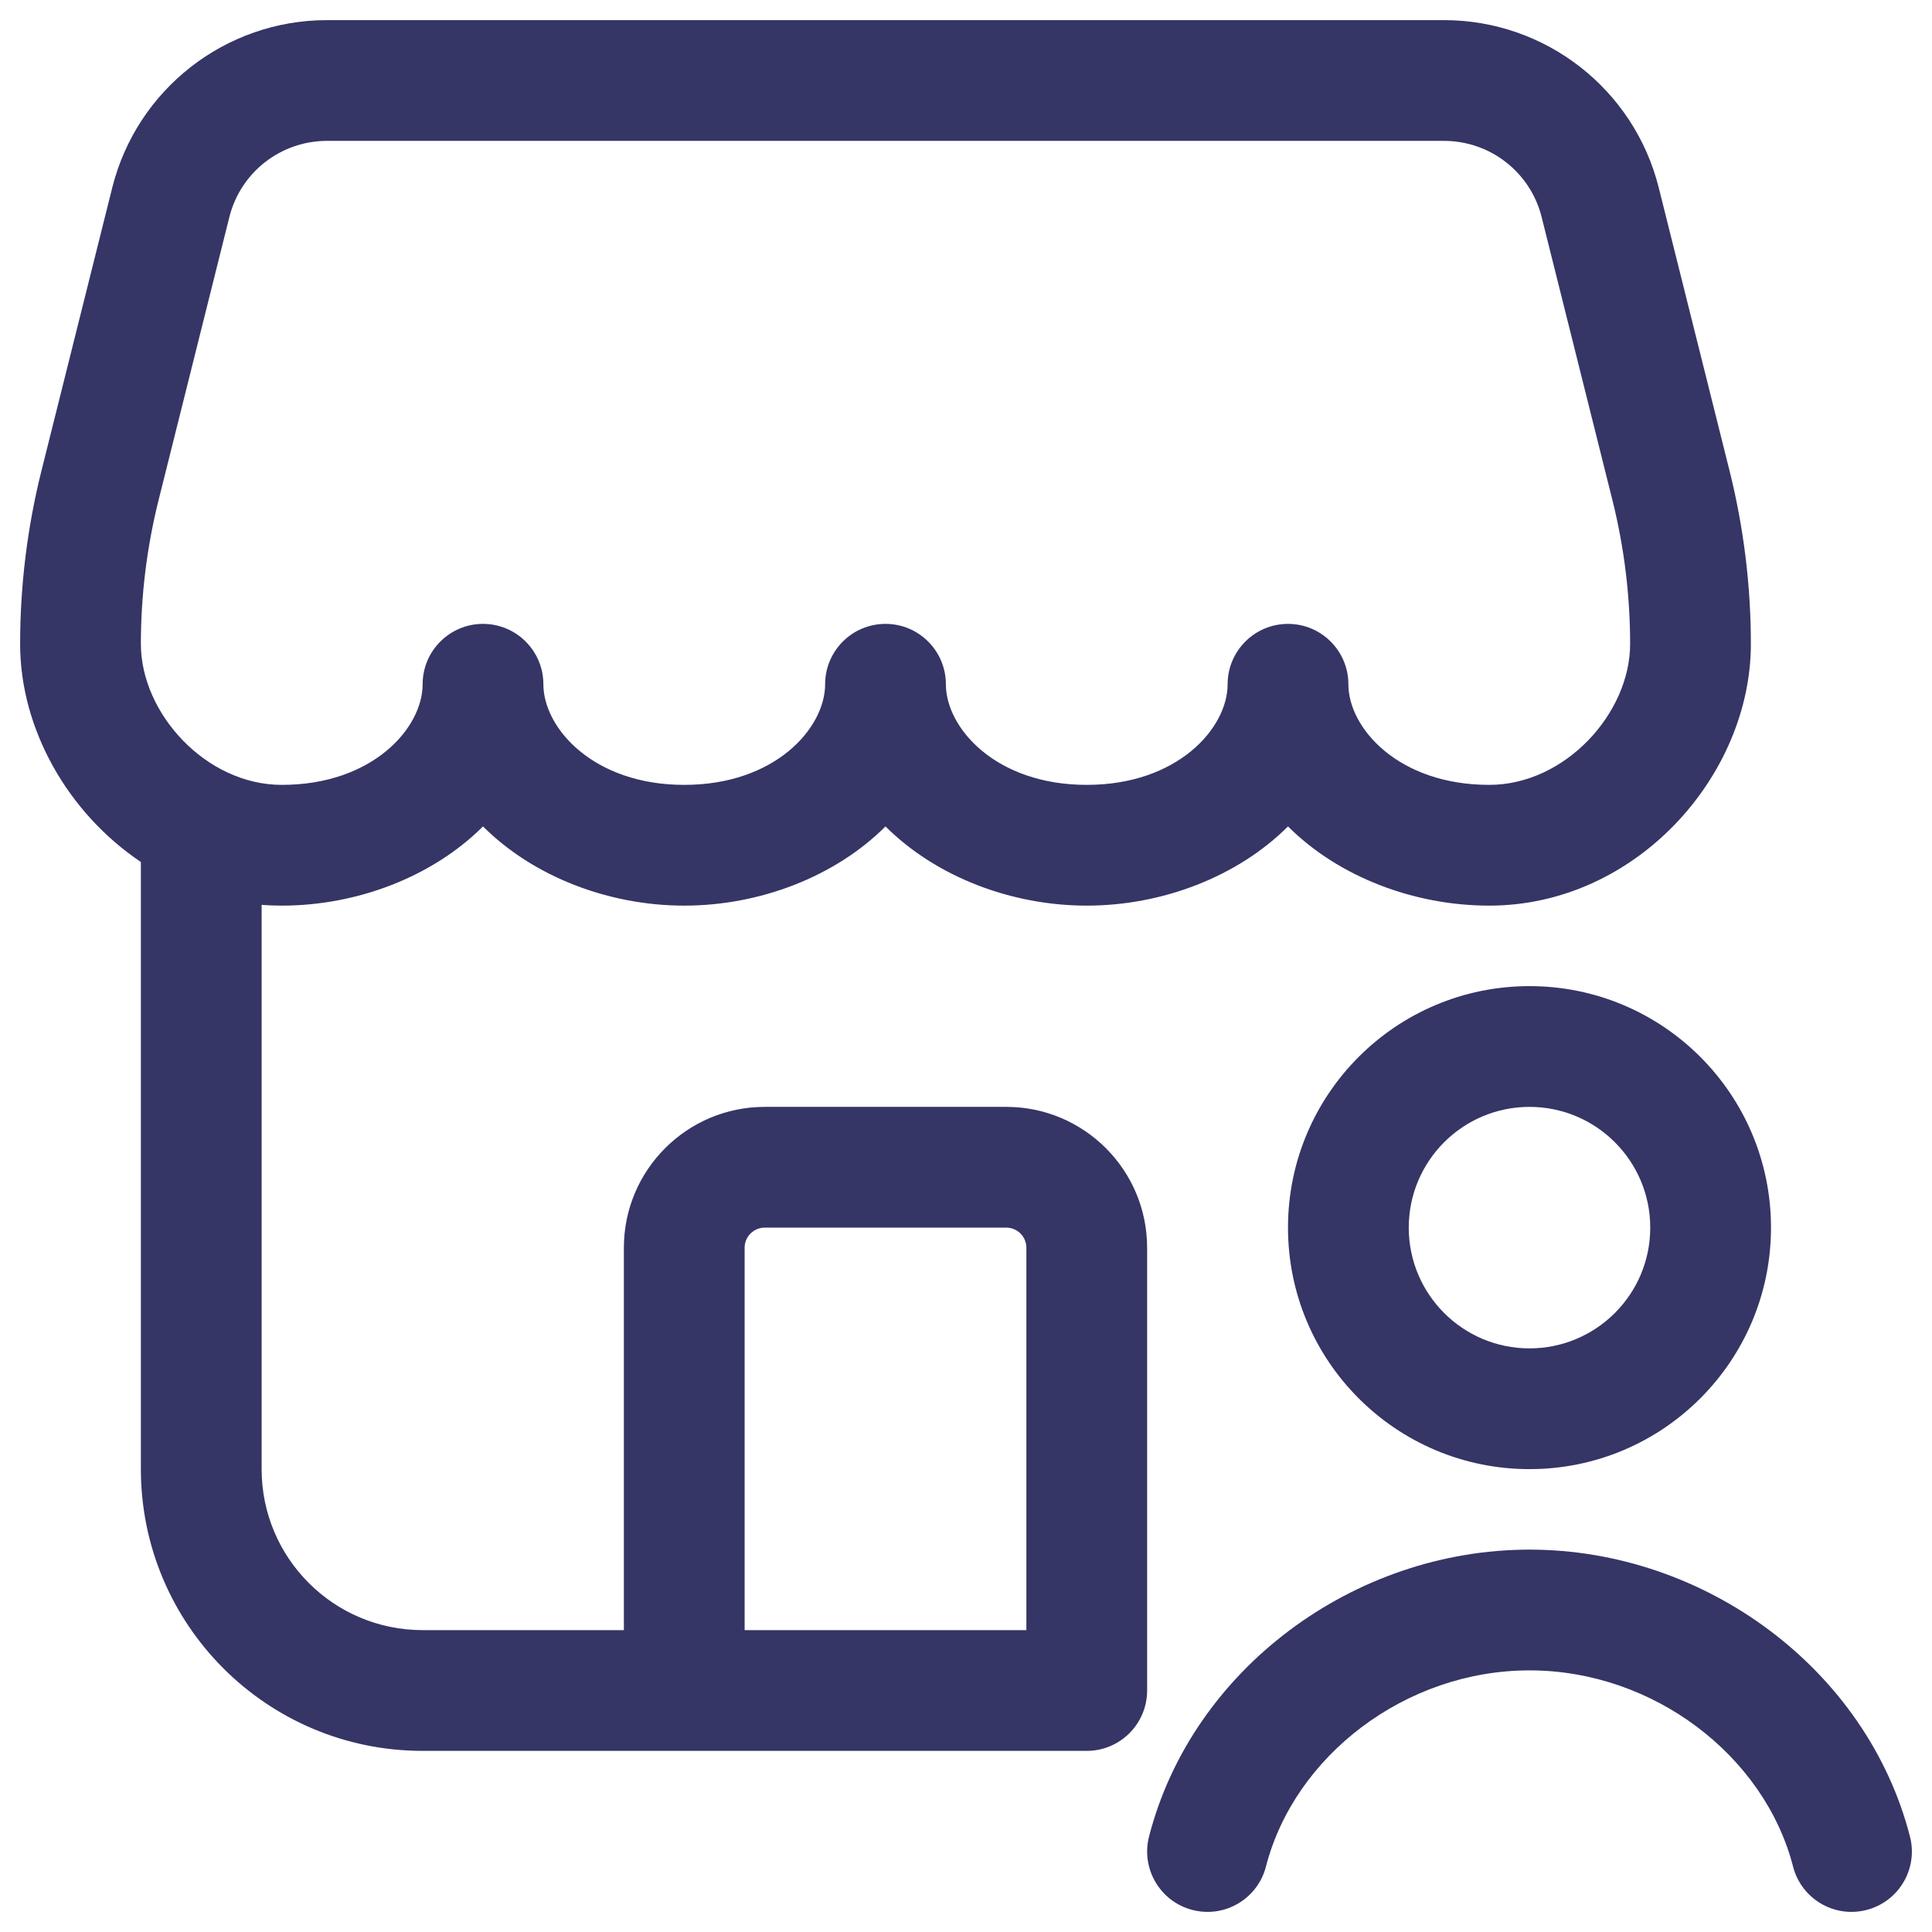 <svg width="24" height="24" viewBox="0 0 24 24" fill="none" xmlns="http://www.w3.org/2000/svg">
<g clip-path="url(#clip0_9001_289534)">
<path fill-rule="evenodd" clip-rule="evenodd" d="M4.062 0.25C2.8 0.25 1.7 1.109 1.394 2.333L0.515 5.848C0.339 6.552 0.25 7.275 0.25 8C0.25 9.055 0.842 10.098 1.75 10.708V18.25C1.75 20.183 3.317 21.75 5.25 21.75H8.492L8.5 21.75L8.508 21.75L13.5 21.75C13.914 21.75 14.25 21.414 14.25 21V15.5C14.25 14.534 13.466 13.75 12.5 13.75H9.5C8.534 13.75 7.75 14.534 7.75 15.5V20.25H5.25C4.145 20.25 3.25 19.355 3.25 18.25V11.24C3.332 11.247 3.416 11.25 3.5 11.25C4.439 11.25 5.375 10.89 6 10.266C6.625 10.89 7.561 11.25 8.5 11.25C9.439 11.25 10.375 10.89 11 10.266C11.625 10.89 12.561 11.25 13.5 11.25C14.439 11.25 15.375 10.89 16 10.266C16.625 10.89 17.561 11.25 18.5 11.25C20.32 11.25 21.75 9.639 21.75 8C21.75 7.275 21.661 6.552 21.485 5.848L20.606 2.333C20.3 1.109 19.2 0.25 17.938 0.25H4.062ZM12.75 15.5C12.75 15.362 12.638 15.25 12.5 15.25H9.5C9.362 15.25 9.25 15.362 9.25 15.5V20.25H12.554L12.557 20.25H12.75V15.5ZM8.5 9.75C7.369 9.75 6.75 9.043 6.75 8.5C6.75 8.086 6.414 7.75 6 7.75C5.586 7.75 5.25 8.086 5.25 8.5C5.25 9.043 4.631 9.75 3.5 9.75C2.558 9.75 1.75 8.861 1.75 8C1.75 7.397 1.824 6.797 1.97 6.212L2.849 2.697C2.988 2.14 3.488 1.75 4.062 1.75H17.938C18.512 1.75 19.012 2.14 19.151 2.697L20.03 6.212C20.176 6.797 20.25 7.397 20.25 8C20.25 8.861 19.442 9.75 18.5 9.75C17.369 9.75 16.75 9.043 16.75 8.5C16.75 8.086 16.414 7.75 16 7.75C15.586 7.75 15.25 8.086 15.25 8.5C15.25 9.043 14.631 9.75 13.5 9.75C12.369 9.75 11.75 9.043 11.75 8.5C11.75 8.086 11.414 7.75 11 7.75C10.586 7.75 10.25 8.086 10.25 8.5C10.25 9.043 9.631 9.75 8.5 9.75Z" fill="#353566"/>
<path d="M19 20.75C17.459 20.75 16.08 21.812 15.726 23.187C15.623 23.588 15.214 23.83 14.813 23.726C14.412 23.623 14.171 23.214 14.274 22.813C14.808 20.738 16.814 19.25 19 19.25C21.186 19.25 23.192 20.738 23.726 22.813C23.83 23.214 23.588 23.623 23.187 23.726C22.786 23.83 22.377 23.588 22.274 23.187C21.92 21.812 20.541 20.75 19 20.75Z" fill="#353566"/>
<path fill-rule="evenodd" clip-rule="evenodd" d="M16 15.25C16 13.593 17.343 12.25 19 12.25C20.657 12.25 22 13.593 22 15.25C22 16.907 20.657 18.25 19 18.25C17.343 18.25 16 16.907 16 15.25ZM19 13.75C18.172 13.75 17.5 14.422 17.5 15.25C17.5 16.078 18.172 16.75 19 16.75C19.828 16.75 20.5 16.078 20.5 15.25C20.5 14.422 19.828 13.75 19 13.75Z" fill="#353566"/>
</g>
<defs>
<clipPath id="clip0_9001_289534">
<rect width="24" height="24" fill="white"/>
</clipPath>
</defs>
</svg>
